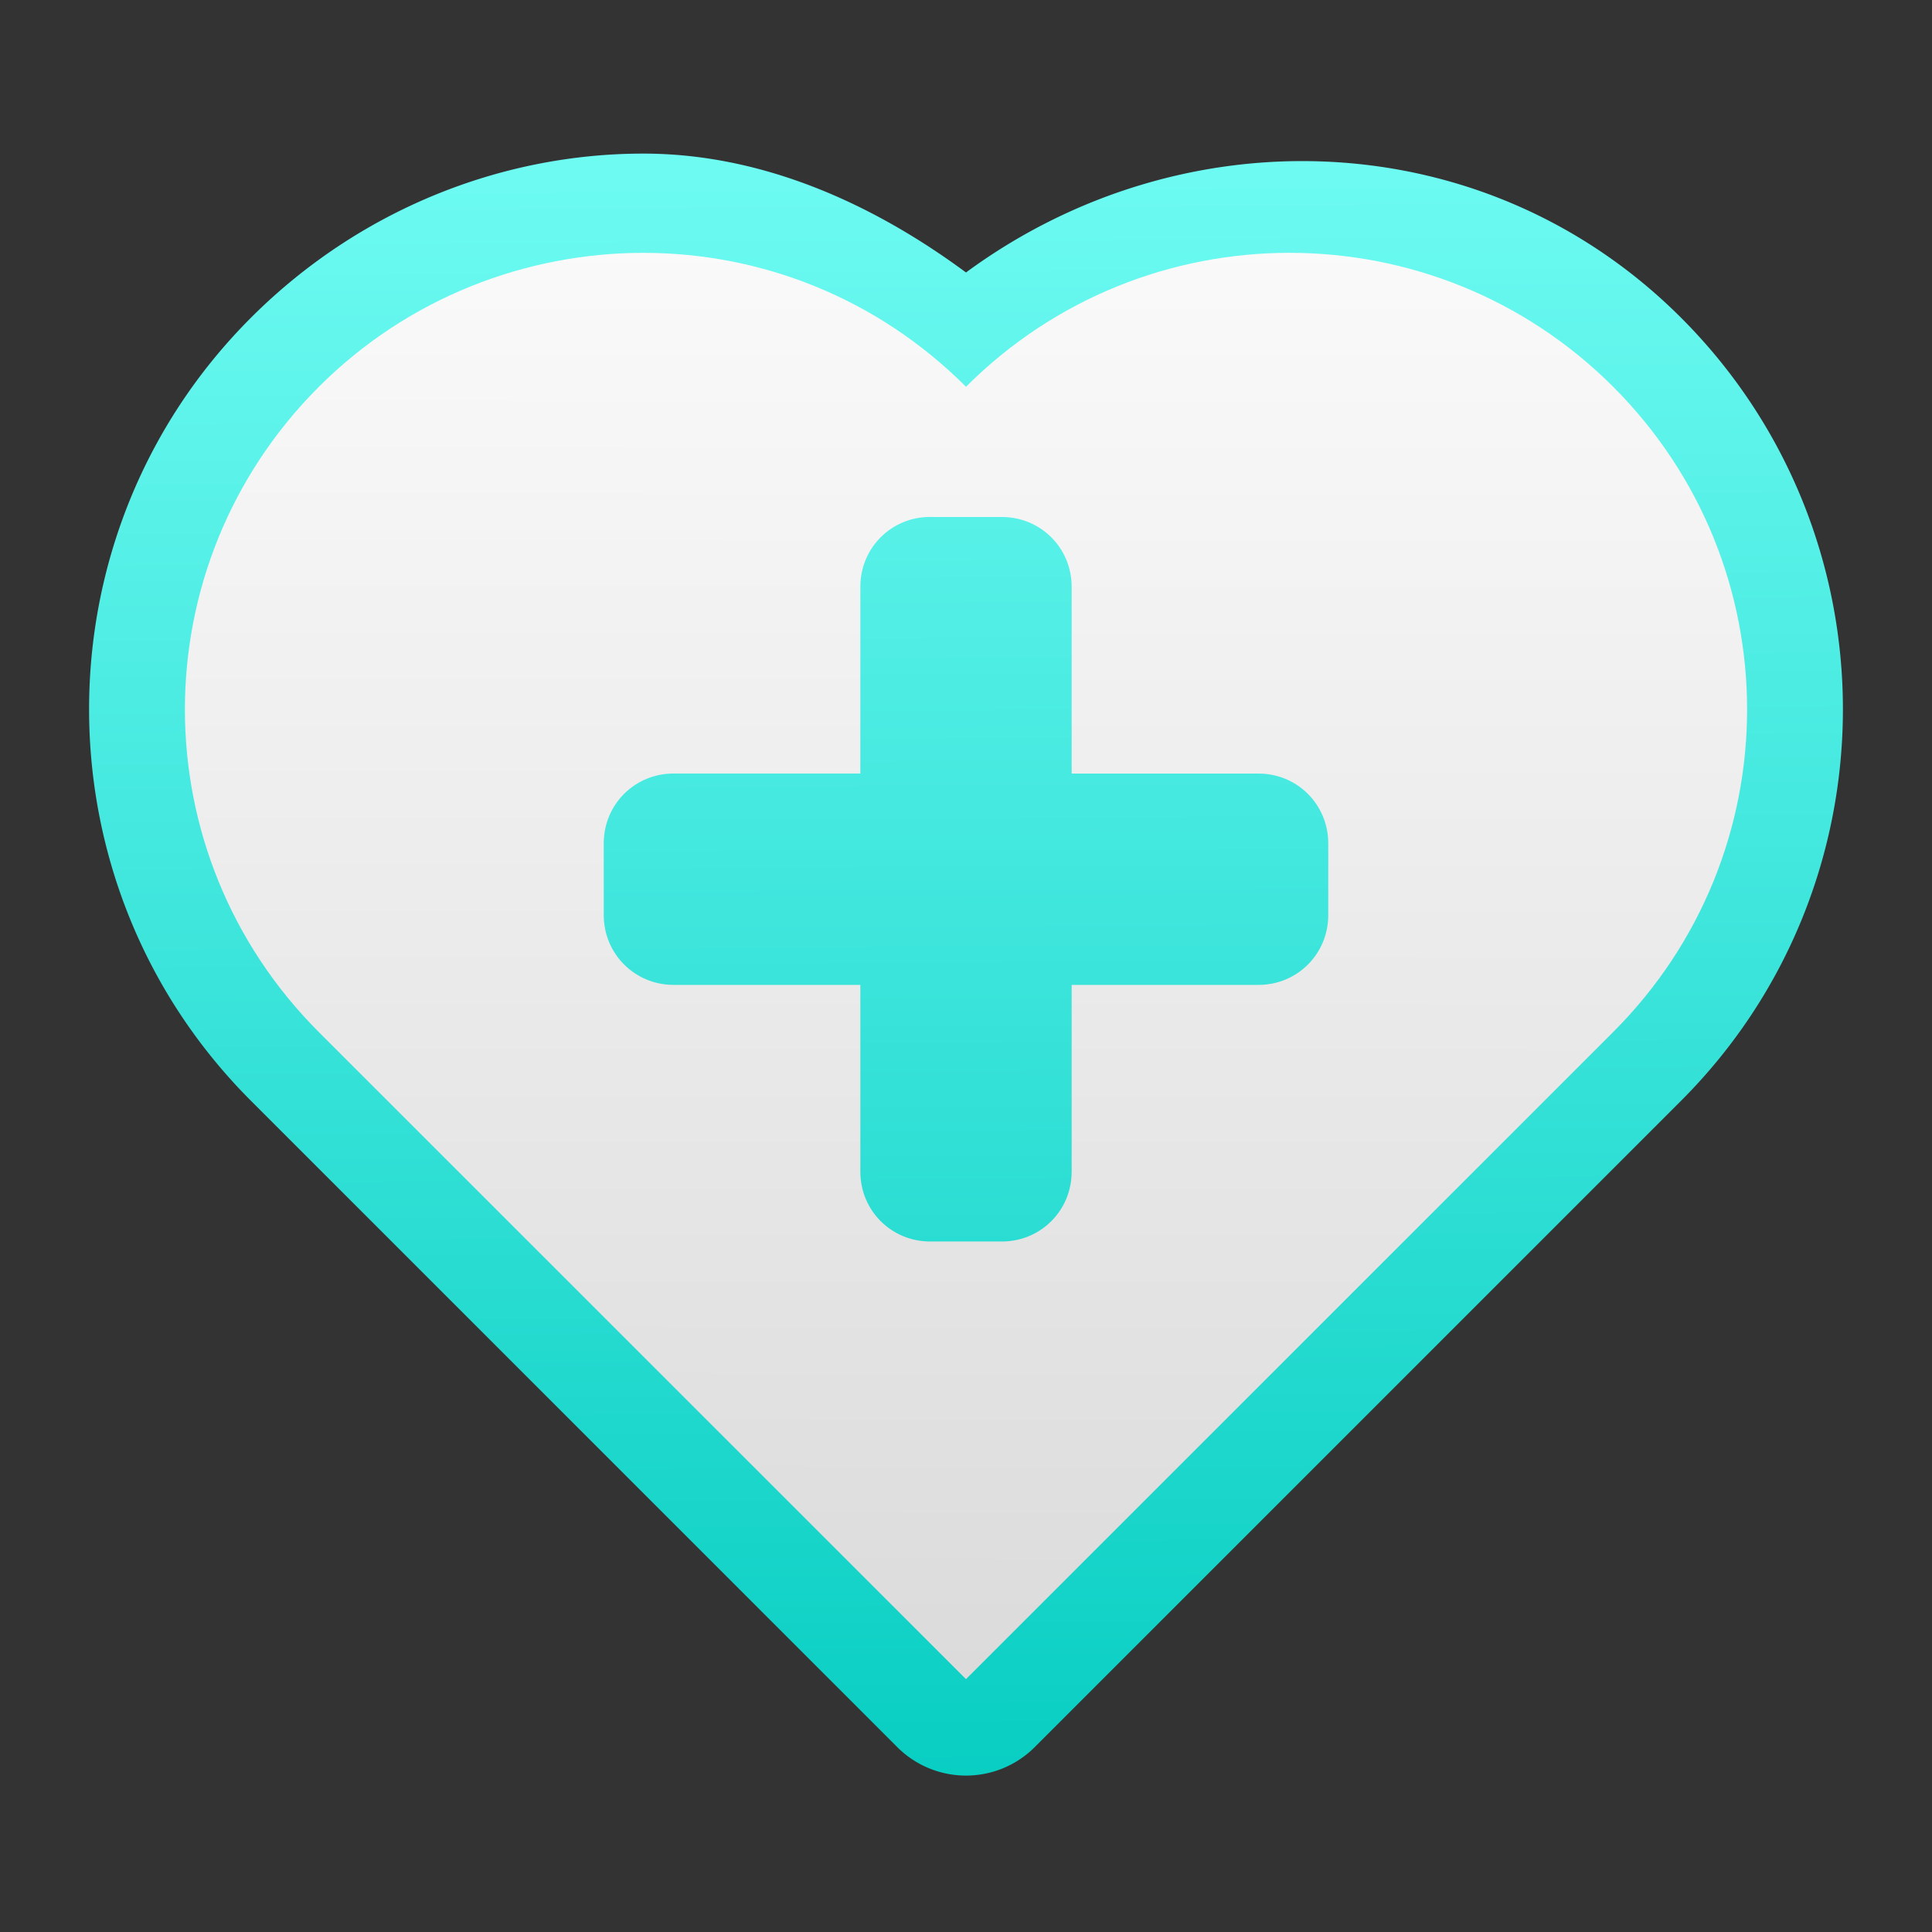 <?xml version="1.0" encoding="UTF-8" standalone="no"?>
<!-- Created with Inkscape (http://www.inkscape.org/) -->

<svg
   xmlns:dc="http://purl.org/dc/elements/1.1/"
   xmlns:cc="http://creativecommons.org/ns#"
   xmlns:rdf="http://www.w3.org/1999/02/22-rdf-syntax-ns#"
   xmlns:svg="http://www.w3.org/2000/svg"
   xmlns="http://www.w3.org/2000/svg"
   xmlns:xlink="http://www.w3.org/1999/xlink"
   xmlns:sodipodi="http://sodipodi.sourceforge.net/DTD/sodipodi-0.dtd"
   xmlns:inkscape="http://www.inkscape.org/namespaces/inkscape"
   width="32"
   height="32"
   id="svg2"
   version="1.1"
   inkscape:version="0.48.0 r9654"
   sodipodi:docname="autorepair_alt.svg"
   inkscape:export-filename="/home/awrapp/Documents/new stuff/autorepair_alt.png"
   inkscape:export-xdpi="180"
   inkscape:export-ydpi="180">
  <rect width="100%" height="100%" fill="#333333" stroke="none"/>
  <defs
     id="defs4">
    <linearGradient
       id="linearGradient3847">
      <stop
         style="stop-color:#ffffff;stop-opacity:1;"
         offset="0"
         id="stop3849" />
      <stop
         style="stop-color:#d5d5d5;stop-opacity:1;"
         offset="1"
         id="stop3851" />
    </linearGradient>
    <linearGradient
       id="linearGradient3833">
      <stop
         style="stop-color:#00cabe;stop-opacity:1;"
         offset="0"
         id="stop3835" />
      <stop
         style="stop-color:#77fff7;stop-opacity:1;"
         offset="1"
         id="stop3837" />
    </linearGradient>
    <linearGradient
       inkscape:collect="always"
       xlink:href="#linearGradient3833"
       id="linearGradient3839"
       x1="17.197"
       y1="15.954"
       x2="27.384"
       y2="15.954"
       gradientUnits="userSpaceOnUse" />
    <linearGradient
       inkscape:collect="always"
       xlink:href="#linearGradient3833"
       id="linearGradient3841"
       x1="4.456"
       y1="15.895"
       x2="14.643"
       y2="15.895"
       gradientUnits="userSpaceOnUse" />
    <linearGradient
       inkscape:collect="always"
       xlink:href="#linearGradient3833"
       id="linearGradient3844"
       gradientUnits="userSpaceOnUse"
       x1="0.171"
       y1="32.055"
       x2="0.09"
       y2="0.18" />
    <linearGradient
       inkscape:collect="always"
       xlink:href="#linearGradient3847"
       id="linearGradient3859"
       x1="0.156"
       y1="0.489"
       x2="0.058"
       y2="31.56"
       gradientUnits="userSpaceOnUse" />
    <linearGradient
       inkscape:collect="always"
       xlink:href="#linearGradient3847"
       id="linearGradient3003"
       gradientUnits="userSpaceOnUse"
       x1="0.156"
       y1="0.489"
       x2="0.058"
       y2="31.56" />
    <linearGradient
       inkscape:collect="always"
       xlink:href="#linearGradient3847"
       id="linearGradient3005"
       gradientUnits="userSpaceOnUse"
       x1="0.156"
       y1="0.489"
       x2="0.058"
       y2="31.56" />
    <linearGradient
       inkscape:collect="always"
       xlink:href="#linearGradient3847"
       id="linearGradient3860"
       x1="-0.062"
       y1="0.107"
       x2="-0.081"
       y2="32.339"
       gradientUnits="userSpaceOnUse" />
    <linearGradient
       inkscape:collect="always"
       xlink:href="#linearGradient3833"
       id="linearGradient3868"
       x1="0.226"
       y1="1052.231"
       x2="0.078"
       y2="1020.535"
       gradientUnits="userSpaceOnUse" />
  </defs>
  <sodipodi:namedview
     id="base"
     pagecolor="#ffffff"
     bordercolor="#666666"
     borderopacity="1.0"
     inkscape:pageopacity="0.0"
     inkscape:pageshadow="2"
     inkscape:zoom="11.2"
     inkscape:cx="11.559116"
     inkscape:cy="11.982106"
     inkscape:document-units="px"
     inkscape:current-layer="layer1"
     showgrid="true"
     inkscape:snap-grids="false"
     inkscape:snap-to-guides="false"
     inkscape:window-width="1440"
     inkscape:window-height="853"
     inkscape:window-x="0"
     inkscape:window-y="-3"
     inkscape:window-maximized="1">
    <inkscape:grid
       type="xygrid"
       id="grid3040"
       empspacing="5"
       dotted="true"
       visible="true"
       enabled="true"
       snapvisiblegridlinesonly="true" />
  </sodipodi:namedview>
  <g
     inkscape:label="Layer 1"
     inkscape:groupmode="layer"
     id="layer1"
     transform="translate(0,-1020.362)"
     style="display:inline">
    <path
       sodipodi:type="inkscape:offset"
       inkscape:radius="1.6103331"
       inkscape:original="M 10.65625 1024.5312 C 8.7177766 1024.5312 6.7602555 1025.271 5.28125 1026.75 C 2.32324 1029.708 2.32324 1034.5107 5.28125 1037.4688 L 16 1048.1875 L 26.71875 1037.4688 C 29.67676 1034.5107 29.67676 1029.708 26.71875 1026.75 C 23.760739 1023.7919 18.95801 1023.7919 16 1026.75 C 14.520995 1025.271 12.594723 1024.5312 10.65625 1024.5312 z "
       style="fill:url(#linearGradient3868);fill-opacity:1;fill-rule:evenodd;stroke:none;display:inline"
       id="path3041"
       d="m 10.656,1022.906 c -2.348,0 -4.708,0.927 -6.5,2.719 -3.574,3.574 -3.574,9.394 0,12.969 l 10.719,10.719 a 1.61,1.61 0 0 0 2.25,0 l 10.719,-10.719 c 3.574,-3.574 3.574,-9.395 0,-12.969 -3.243,-3.243 -8.254,-3.392 -11.844,-0.75 -1.608,-1.188 -3.431,-1.969 -5.344,-1.969 z" />
  </g>
  <g
     inkscape:groupmode="layer"
     id="layer2"
     inkscape:label="Layer 2"
     style="display:inline"
     sodipodi:insensitive="true">
    <path
       style="fill:url(#linearGradient3860);fill-opacity:1;fill-rule:evenodd;stroke:none"
       d="m 10.656,4.188 c -1.938,0 -3.896,0.74 -5.375,2.219 -2.958,2.958 -2.958,7.729 0,10.688 L 16,27.812 26.719,17.094 c 2.958,-2.958 2.958,-7.729 0,-10.688 C 23.761,3.448 18.958,3.448 16,6.406 14.521,4.927 12.595,4.188 10.656,4.188 z m 4.75,4.375 1.188,0 c 0.643,0 1.156,0.513 1.156,1.156 l 0,3.094 3.094,0 C 21.487,12.812 22,13.326 22,13.969 l 0,1.188 c 0,0.643 -0.513,1.156 -1.156,1.156 l -3.094,0 0,3.094 c 0,0.643 -0.513,1.156 -1.156,1.156 l -1.188,0 c -0.643,0 -1.156,-0.513 -1.156,-1.156 l 0,-3.094 -3.094,0 C 10.513,16.312 10,15.799 10,15.156 l 0,-1.188 c 0,-0.643 0.513,-1.156 1.156,-1.156 l 3.094,0 0,-3.094 c 0,-0.643 0.513,-1.156 1.156,-1.156 z"
       id="rect3000"
       inkscape:connector-curvature="0" />
  </g>
  <g
     inkscape:groupmode="layer"
     id="layer3"
     inkscape:label="Layer 3"
     style="display:inline" />
</svg>
